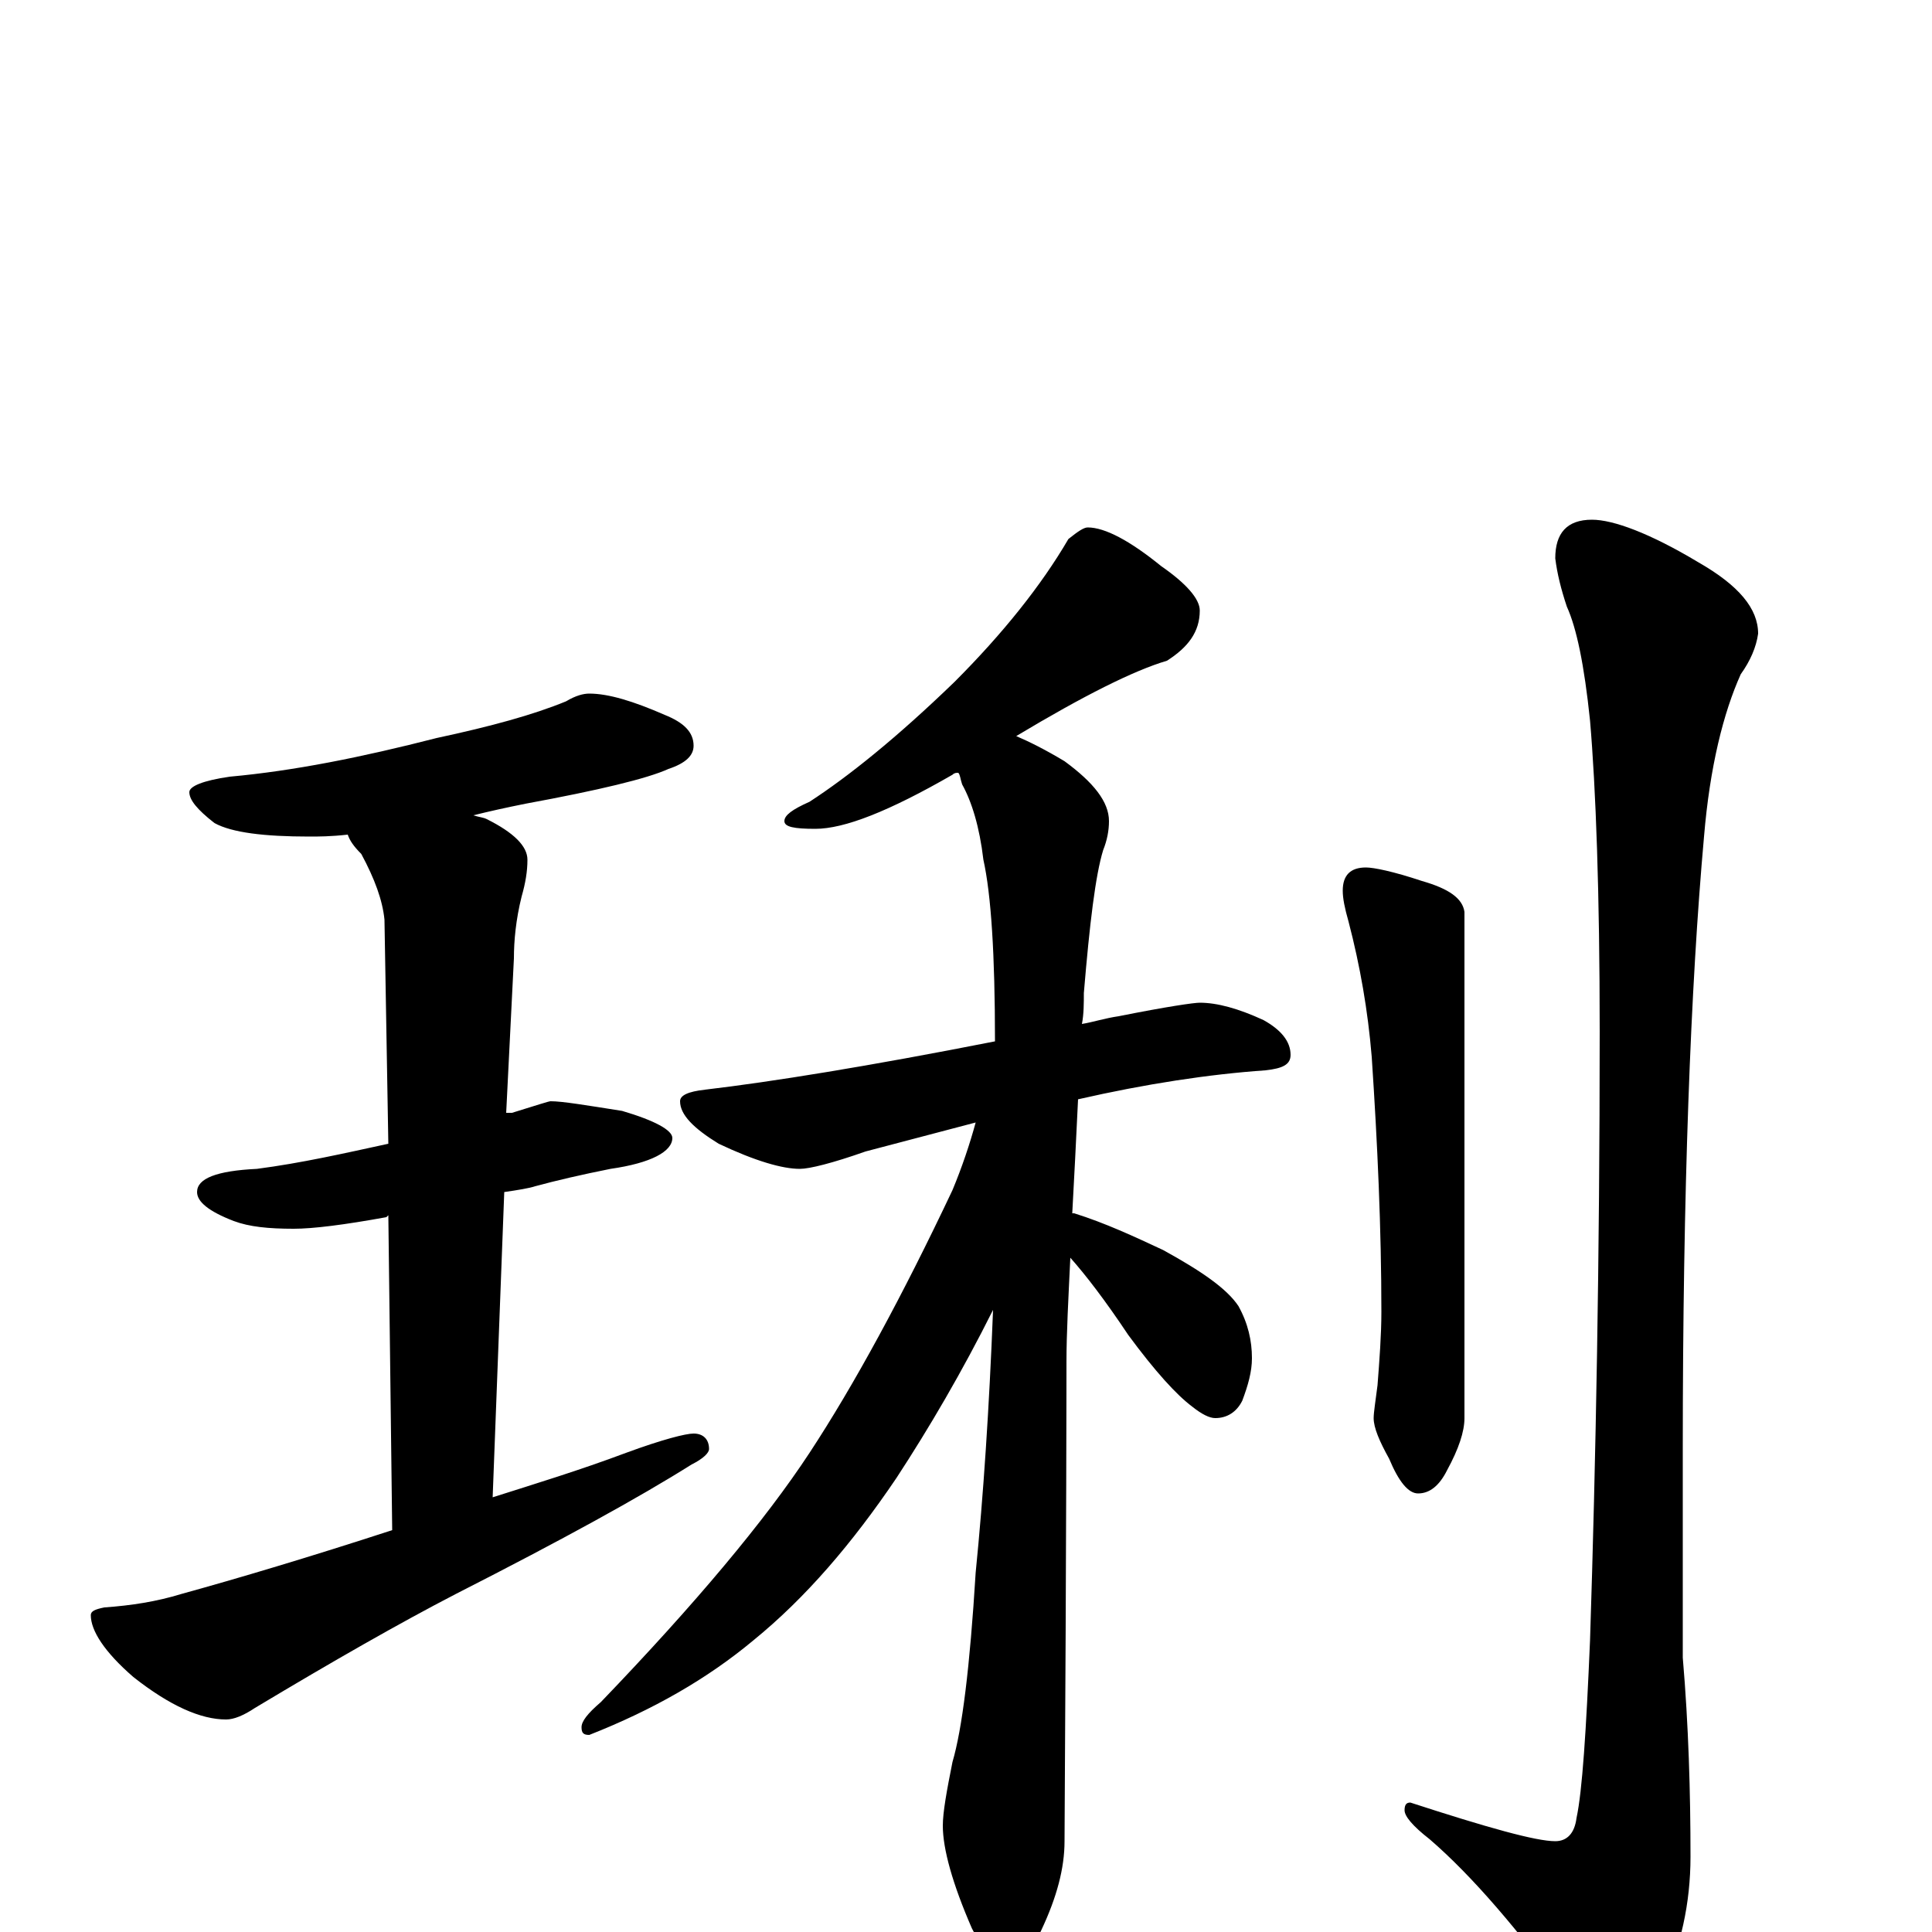 <?xml version="1.0" encoding="utf-8" ?>
<!DOCTYPE svg PUBLIC "-//W3C//DTD SVG 1.1//EN" "http://www.w3.org/Graphics/SVG/1.1/DTD/svg11.dtd">
<svg version="1.1" id="Layer_1" xmlns="http://www.w3.org/2000/svg" xmlns:xlink="http://www.w3.org/1999/xlink" x="0px" y="145px" width="1000px" height="1000px" viewBox="0 0 1000 1000" enable-background="new 0 0 1000 1000" xml:space="preserve">
<g id="Layer_1">
<path id="glyph" transform="matrix(1 0 0 -1 0 1000)" d="M305,641C315,641 328,637 344,630C354,626 359,621 359,614C359,609 355,605 346,602C335,597 310,591 272,584C262,582 253,580 245,578C248,577 250,577 252,576C266,569 273,562 273,555C273,549 272,543 270,536C267,524 266,513 266,504l-4,-80C263,424 264,424 265,424C278,428 284,430 285,430C291,430 303,428 322,425C339,420 348,415 348,411C348,404 337,398 316,395C301,392 288,389 277,386C274,385 268,384 261,383l-6,-158C277,232 300,239 324,248C343,255 355,258 359,258C364,258 367,255 367,250C367,248 364,245 358,242C331,225 291,203 236,175C207,160 172,140 132,116C126,112 121,110 117,110C104,110 88,117 69,132C54,145 47,156 47,164C47,166 49,167 54,168C68,169 81,171 94,175C123,183 160,194 203,208l-2,163l-1,-1C178,366 162,364 152,364C139,364 129,365 121,368C108,373 102,378 102,383C102,390 112,394 133,395C156,398 178,403 201,408l-2,116C198,534 194,545 187,558C183,562 181,565 180,568C171,567 165,567 160,567C137,567 120,569 111,574C102,581 98,586 98,590C98,593 105,596 119,598C152,601 187,608 226,618C254,624 276,630 293,637C298,640 302,641 305,641M563,727C572,727 585,720 601,707C614,698 621,690 621,684C621,673 615,665 604,658C587,653 561,640 526,619C533,616 541,612 551,606C566,595 574,585 574,575C574,570 573,565 571,560C567,547 564,522 561,486C561,481 561,475 560,470C566,471 572,473 579,474C604,479 618,481 621,481C630,481 641,478 654,472C663,467 668,461 668,454C668,449 664,447 655,446C626,444 593,439 558,431C557,410 556,390 555,372l1,0C572,367 587,360 602,353C622,342 635,333 641,324C646,315 648,306 648,297C648,290 646,283 643,275C640,269 635,266 629,266C626,266 622,268 617,272C609,278 598,290 584,309C572,327 562,340 554,349C553,328 552,310 552,295C552,294 552,211 551,47C551,33 547,18 539,1C533,-12 527,-19 520,-19C516,-19 510,-12 503,2C493,25 488,43 488,55C488,62 490,73 493,88C498,105 502,137 505,186C509,226 512,271 514,322C498,290 481,261 464,235C441,201 417,173 390,151C366,131 338,115 305,102C302,102 301,103 301,106C301,109 304,113 311,119C360,170 396,213 419,248C442,283 467,329 493,384C498,396 502,408 505,419C486,414 467,409 448,404C431,398 419,395 414,395C405,395 391,399 372,408C359,416 352,423 352,430C352,433 356,435 365,436C399,440 449,448 515,461C515,506 513,537 509,555C507,572 503,585 498,594C497,597 497,599 496,600C495,600 494,600 493,599C460,580 437,571 422,571C411,571 406,572 406,575C406,578 410,581 419,585C439,598 464,618 494,647C519,672 539,697 553,721C558,725 561,727 563,727M707,551C711,551 721,549 736,544C750,540 757,535 758,528l0,-262C758,259 755,250 749,239C745,231 740,227 734,227C729,227 724,233 719,245C714,254 711,261 711,266C711,269 712,275 713,283C714,296 715,309 715,321C715,364 713,408 710,453C708,477 704,500 698,523C696,530 695,535 695,539C695,547 699,551 707,551M824,731C835,731 854,724 879,709C900,697 910,685 910,672C909,665 906,658 901,651C892,631 885,603 882,567C875,489 871,383 871,250l0,-108C874,107 875,72 875,39C875,15 870,-8 860,-29C851,-48 845,-58 840,-58C832,-58 823,-51 813,-36C786,1 762,29 740,48C731,55 727,60 727,63C727,66 728,67 730,67C770,54 795,47 805,47C811,47 815,51 816,59C819,73 821,104 823,151C826,244 828,349 828,466C828,538 826,592 823,627C820,656 816,675 811,686C808,695 806,703 805,711C805,724 811,731 824,731z"/>
</g>
</svg>
